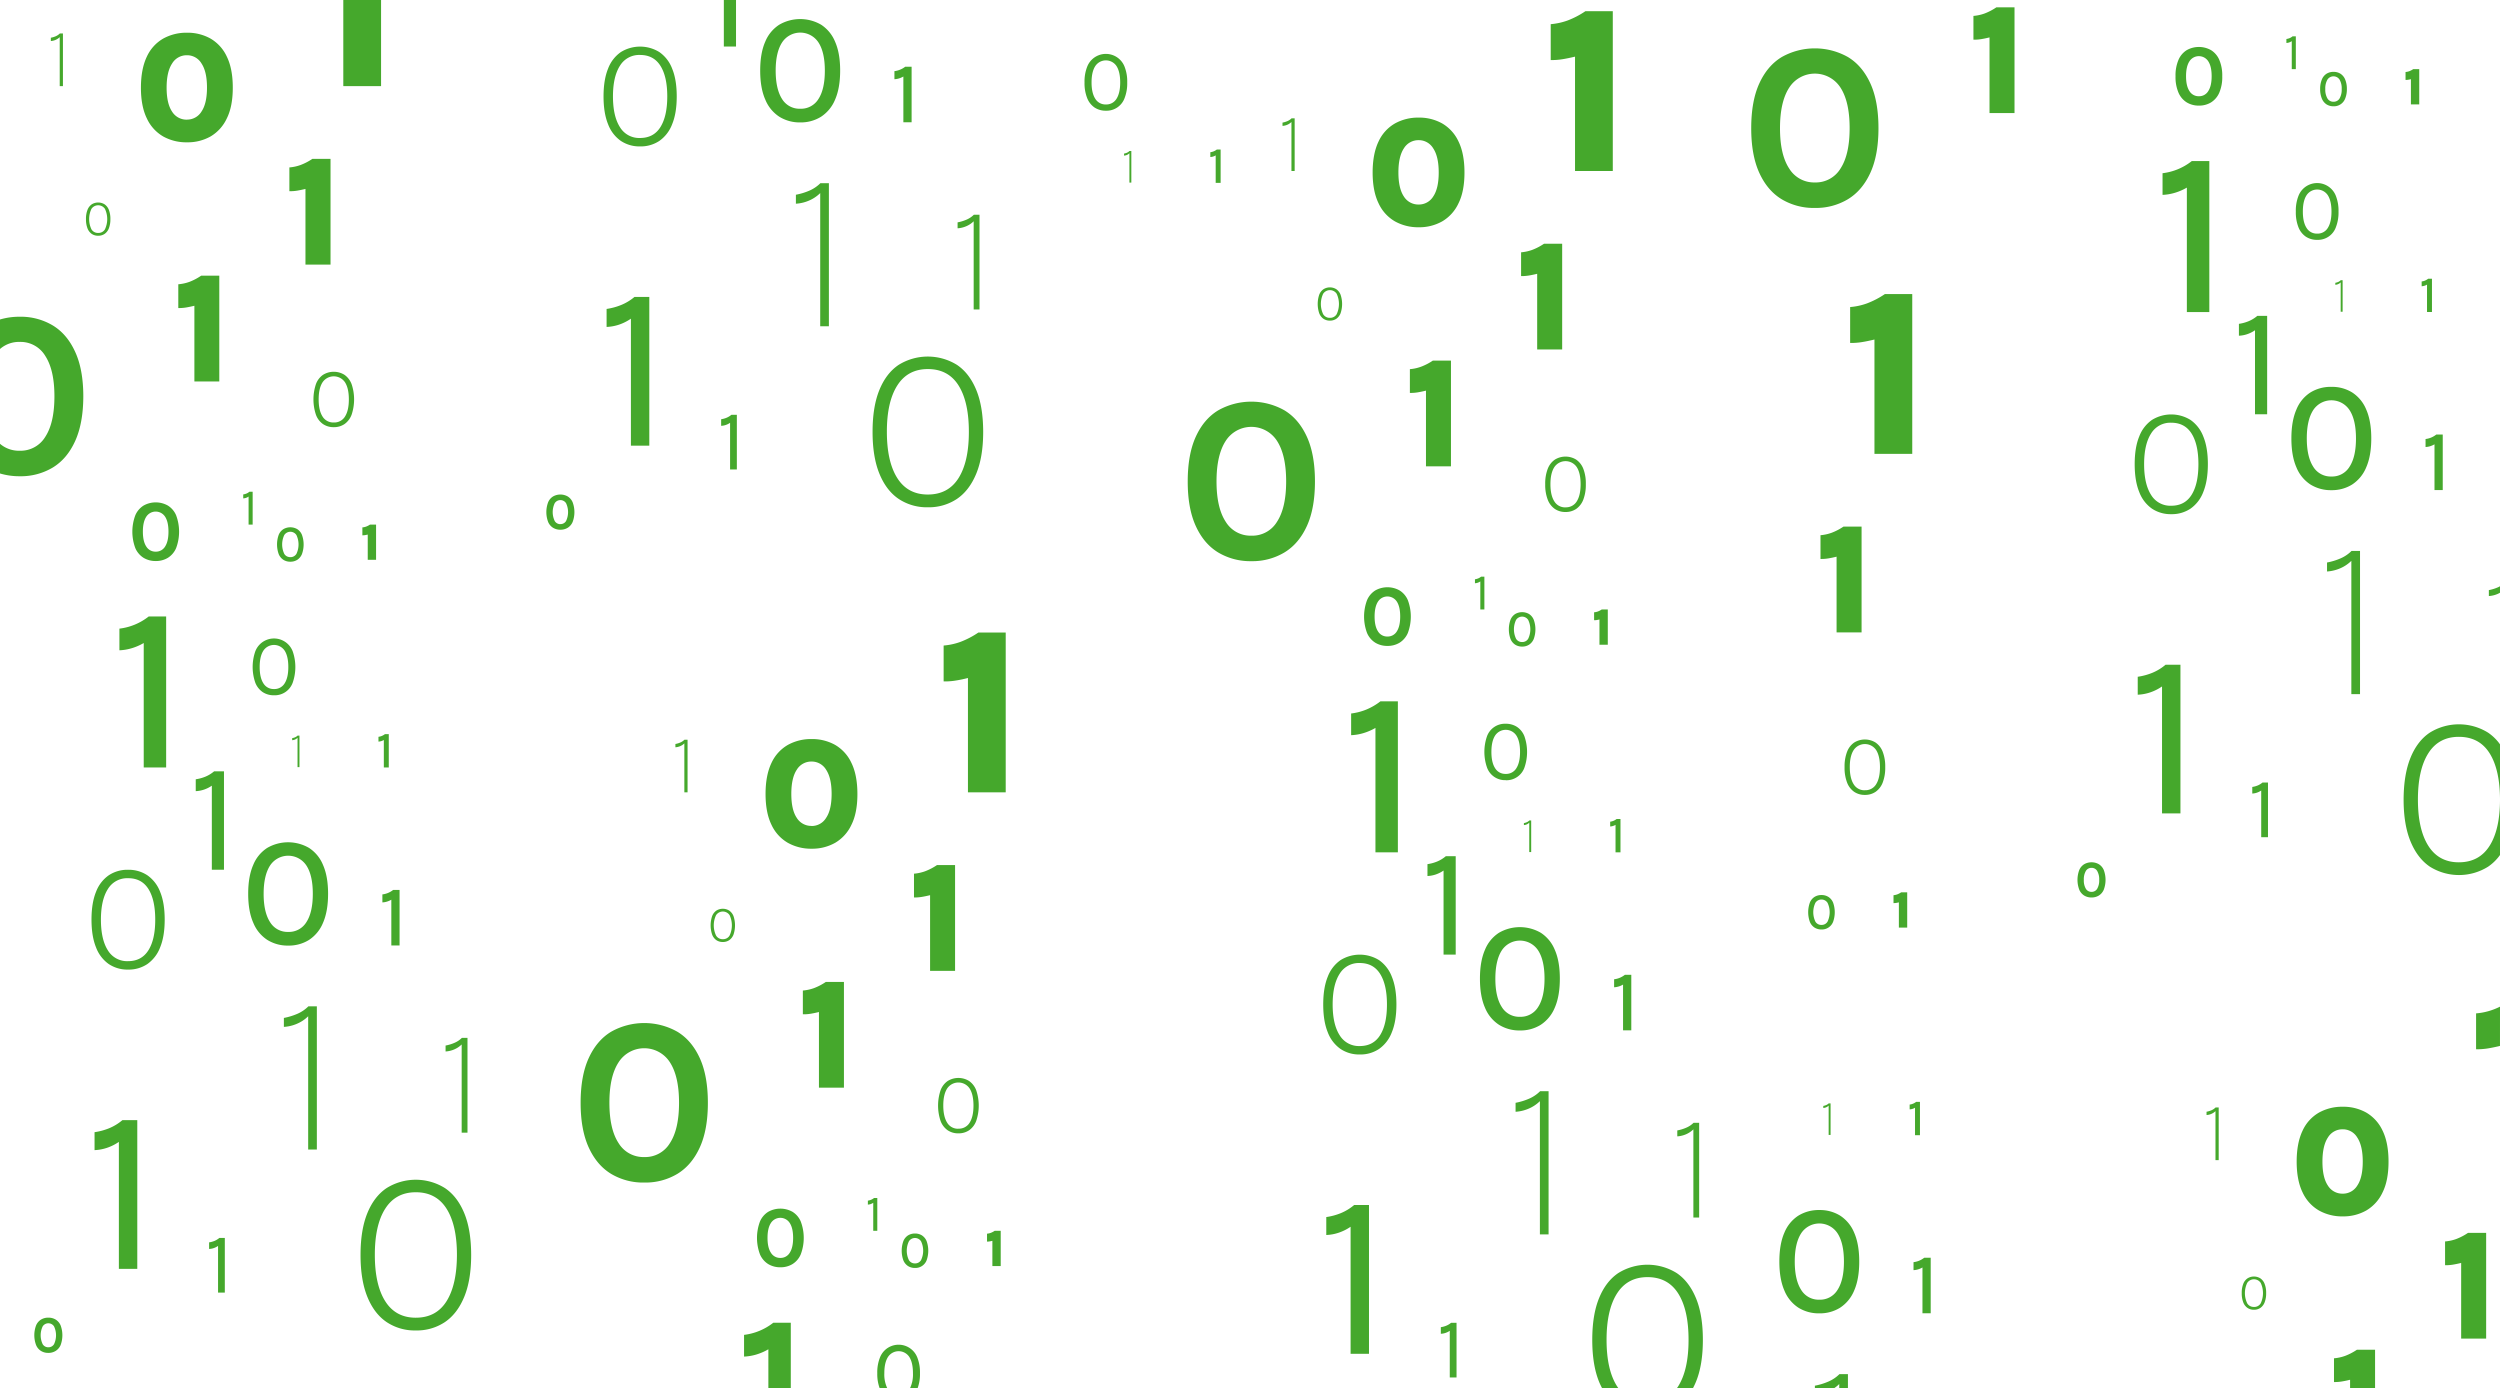 <svg id="Layer_1" data-name="Layer 1" xmlns="http://www.w3.org/2000/svg" viewBox="0 0 1440.42 800"><defs><style>.cls-1{fill:#45a82c;}</style></defs><path class="cls-1" d="M85.67,355.19H95.73v87H82.81V370.49a31.74,31.74,0,0,1-6.94,3,28.52,28.52,0,0,1-7.07,1.19V362.2a33.71,33.71,0,0,0,16.87-7Z"/><path class="cls-1" d="M70.53,645.39H79.1v85.68H68.49V657.91a27.41,27.41,0,0,1-6.84,3.43,25.75,25.75,0,0,1-7.17,1.33V652.33a36.15,36.15,0,0,0,8.33-2.24A29.08,29.08,0,0,0,70.53,645.39Z"/><path class="cls-1" d="M239.55,766.57a29.23,29.23,0,0,1-16.79-4.83q-7.14-4.83-11.09-14.52t-3.94-24.17q0-14.49,3.94-24.11t11.09-14.41a31.78,31.78,0,0,1,33.59,0q7.14,4.79,11.12,14.41t4,24.11q0,14.48-4,24.17t-11.12,14.52A29.26,29.26,0,0,1,239.55,766.57Zm0-7.35q11.77,0,17.72-9.48t6-26.69q0-17.2-6-26.66t-17.72-9.45q-11.55,0-17.58,9.45t-6,26.66q0,17.21,6,26.69T239.55,759.22Z"/><path class="cls-1" d="M177.67,579.83h4.89v82.49h-5V585.54a20.67,20.67,0,0,1-6.63,4.39,22.37,22.37,0,0,1-7.37,1.73V586.5a36.57,36.57,0,0,0,7.71-2.35A20.54,20.54,0,0,0,177.67,579.83Z"/><path class="cls-1" d="M107.74,82A27.32,27.32,0,0,1,94,78.61a23.24,23.24,0,0,1-9.4-10.41q-3.41-7-3.4-17.71t3.4-17.84A23.11,23.11,0,0,1,94,22.25a27.51,27.51,0,0,1,13.75-3.4,26.93,26.93,0,0,1,13.59,3.4,23.37,23.37,0,0,1,9.36,10.4q3.42,7,3.42,17.84T130.69,68.2a23.5,23.5,0,0,1-9.36,10.41A26.74,26.74,0,0,1,107.74,82Zm0-13.09a9.66,9.66,0,0,0,8.37-4.66q3.15-4.65,3.15-13.79t-3.15-13.88a9.62,9.62,0,0,0-8.37-4.75,9.74,9.74,0,0,0-8.57,4.75Q96,41.35,96,50.49t3.13,13.79A9.78,9.78,0,0,0,107.74,68.94Z"/><path class="cls-1" d="M180,91.52h10.44v60.93H176v-43.6c-1.71.42-3.31.75-4.79,1a24.94,24.94,0,0,1-4.48.31V96.47a24.82,24.82,0,0,0,6.41-1.39A32.83,32.83,0,0,0,180,91.52Z"/><path class="cls-1" d="M166.06,544.82A22.11,22.11,0,0,1,154,541.53a21.35,21.35,0,0,1-8.08-9.9Q143,525,143,515t2.88-16.6a21.09,21.09,0,0,1,8.08-9.86,24,24,0,0,1,24.09,0,21.27,21.27,0,0,1,8.08,9.86q2.91,6.62,2.9,16.6t-2.9,16.65a21.53,21.53,0,0,1-8.08,9.9A21.92,21.92,0,0,1,166.06,544.82Zm0-7.88a11.77,11.77,0,0,0,10.51-5.69q3.66-5.68,3.66-16.27t-3.66-16.24a12.52,12.52,0,0,0-21,0q-3.66,5.72-3.67,16.24t3.67,16.27A11.77,11.77,0,0,0,166.06,536.94Z"/><path class="cls-1" d="M123.38,444.4h5.67v56.7h-7V452.68a17.91,17.91,0,0,1-4.52,2.27,16.79,16.79,0,0,1-4.75.88V449a23.54,23.54,0,0,0,5.51-1.49A19.1,19.1,0,0,0,123.38,444.4Z"/><path class="cls-1" d="M73.78,558.65a19.35,19.35,0,0,1-11.11-3.19,20.55,20.55,0,0,1-7.34-9.61q-2.61-6.42-2.61-16t2.61-16a20.34,20.34,0,0,1,7.34-9.54,19.41,19.41,0,0,1,11.11-3.17,19.44,19.44,0,0,1,11.12,3.17,20.5,20.5,0,0,1,7.36,9.54q2.63,6.36,2.63,16t-2.63,16a20.71,20.71,0,0,1-7.36,9.61A19.38,19.38,0,0,1,73.78,558.65Zm0-4.86q7.78,0,11.73-6.28t3.93-17.66q0-11.39-3.93-17.64T73.78,506a12.94,12.94,0,0,0-11.63,6.25q-4,6.25-4,17.64t4,17.66A12.92,12.92,0,0,0,73.78,553.79Z"/><path class="cls-1" d="M266.11,598h3.24v54.59H266V601.78a13.9,13.9,0,0,1-4.39,2.91,15,15,0,0,1-4.88,1.14v-3.42a23.5,23.5,0,0,0,5.1-1.55A13.52,13.52,0,0,0,266.11,598Z"/><path class="cls-1" d="M115.91,158.84h10.44v60.93H112v-43.6c-1.71.42-3.3.75-4.79,1a25,25,0,0,1-4.48.32V163.79a24.82,24.82,0,0,0,6.41-1.39A32.83,32.83,0,0,0,115.91,158.84Z"/><path class="cls-1" d="M89.72,323.25a13.33,13.33,0,0,1-7-1.85,12.36,12.36,0,0,1-4.75-5.6,27,27,0,0,1,0-18.92,12.28,12.28,0,0,1,4.75-5.59,14.29,14.29,0,0,1,14,0,12.22,12.22,0,0,1,4.75,5.59,27,27,0,0,1,0,18.92,12.3,12.3,0,0,1-4.75,5.6A13.2,13.2,0,0,1,89.72,323.25Zm0-5.4a6.13,6.13,0,0,0,5.43-3c1.28-2,1.92-4.82,1.92-8.54s-.64-6.57-1.92-8.56a6.45,6.45,0,0,0-10.89,0q-1.94,3-1.94,8.56c0,3.72.65,6.56,1.94,8.54A6.17,6.17,0,0,0,89.72,317.85Z"/><path class="cls-1" d="M226.52,512.75h3.7v32h-4.75V518.38a11.88,11.88,0,0,1-2.55,1.11,10.19,10.19,0,0,1-2.6.44v-4.6a12.31,12.31,0,0,0,6.2-2.58Z"/><path class="cls-1" d="M157.87,400.6a11.55,11.55,0,0,1-6.46-1.8,11.68,11.68,0,0,1-4.3-5.42,27.48,27.48,0,0,1,0-18.14,11.54,11.54,0,0,1,21.52,0,27.48,27.48,0,0,1,0,18.14,11,11,0,0,1-10.76,7.22Zm0-3.6a6.83,6.83,0,0,0,6.15-3.31q2.1-3.31,2.1-9.39t-2.1-9.39a7.35,7.35,0,0,0-12.28,0q-2.12,3.31-2.12,9.39t2.12,9.39A6.85,6.85,0,0,0,157.87,397Z"/><path class="cls-1" d="M126.38,713.26h3.15v31.5h-3.9v-26.9a10,10,0,0,1-2.51,1.26,9.1,9.1,0,0,1-2.64.49v-3.8a13.06,13.06,0,0,0,3.06-.82A10.72,10.72,0,0,0,126.38,713.26Z"/><path class="cls-1" d="M192.3,246.12a10.79,10.79,0,0,1-6.18-1.77,11.31,11.31,0,0,1-4.07-5.34,27.89,27.89,0,0,1,0-17.75,11.29,11.29,0,0,1,4.07-5.3,11.71,11.71,0,0,1,12.35,0,11.45,11.45,0,0,1,4.09,5.3,27.7,27.7,0,0,1,0,17.75,11.47,11.47,0,0,1-4.09,5.34A10.78,10.78,0,0,1,192.3,246.12Zm0-2.7a7.2,7.2,0,0,0,6.51-3.48q2.19-3.49,2.19-9.82t-2.19-9.8a7.8,7.8,0,0,0-13,0q-2.21,3.48-2.21,9.8t2.21,9.82A7.2,7.2,0,0,0,192.3,243.42Z"/><path class="cls-1" d="M34.46,19.29h1.8V49.62H34.41V21.39A7.57,7.57,0,0,1,32,23a8.16,8.16,0,0,1-2.71.64v-1.9a13,13,0,0,0,2.83-.86A7.48,7.48,0,0,0,34.46,19.29Z"/><path class="cls-1" d="M213.2,302.24h3.48v20.31h-4.8V308q-.85.21-1.59.33a8.41,8.41,0,0,1-1.5.1v-4.56a8.35,8.35,0,0,0,2.14-.46A11.12,11.12,0,0,0,213.2,302.24Z"/><path class="cls-1" d="M27.87,779.5a7.93,7.93,0,0,1-4.22-1.11A7.32,7.32,0,0,1,20.8,775a16.18,16.18,0,0,1,0-11.36,7.24,7.24,0,0,1,2.85-3.35,7.93,7.93,0,0,1,4.22-1.1,7.87,7.87,0,0,1,4.19,1.1,7.32,7.32,0,0,1,2.86,3.35,16.32,16.32,0,0,1,0,11.36,7.4,7.4,0,0,1-2.86,3.36A7.88,7.88,0,0,1,27.87,779.5Zm0-3.24a3.69,3.69,0,0,0,3.26-1.78,12,12,0,0,0,0-10.26,3.88,3.88,0,0,0-6.54,0,11.92,11.92,0,0,0,0,10.26A3.72,3.72,0,0,0,27.87,776.26Z"/><path class="cls-1" d="M221.77,423H224v19.18h-2.85V426.35a6.85,6.85,0,0,1-1.53.67,6.06,6.06,0,0,1-1.56.26v-2.76a7.72,7.72,0,0,0,1.89-.48A7.8,7.8,0,0,0,221.77,423Z"/><path class="cls-1" d="M167.28,323.64a7.34,7.34,0,0,1-4-1.09,7.11,7.11,0,0,1-2.7-3.3,16.49,16.49,0,0,1,0-11.09,7,7,0,0,1,2.7-3.28,8,8,0,0,1,8,0,7,7,0,0,1,2.69,3.28,16.33,16.33,0,0,1,0,11.09,7.15,7.15,0,0,1-2.69,3.3A7.33,7.33,0,0,1,167.28,323.64Zm0-2.62a4,4,0,0,0,3.51-1.9,12.65,12.65,0,0,0,0-10.84,4.18,4.18,0,0,0-7,0,12.65,12.65,0,0,0,0,10.84A3.94,3.94,0,0,0,167.28,321Z"/><path class="cls-1" d="M143.68,283.34h1.89v18.9h-2.34V286.1a6.12,6.12,0,0,1-1.51.76,5.79,5.79,0,0,1-1.58.29v-2.28a7.94,7.94,0,0,0,1.84-.49A6.49,6.49,0,0,0,143.68,283.34Z"/><path class="cls-1" d="M56.56,135.83a6.44,6.44,0,0,1-3.7-1.06,6.84,6.84,0,0,1-2.45-3.21,14.19,14.19,0,0,1-.87-5.33,14,14,0,0,1,.87-5.31,6.83,6.83,0,0,1,2.45-3.19,7.06,7.06,0,0,1,7.41,0,6.9,6.9,0,0,1,2.45,3.19,14,14,0,0,1,.88,5.31,14.17,14.17,0,0,1-.88,5.33,6.9,6.9,0,0,1-2.45,3.21A6.47,6.47,0,0,1,56.56,135.83Zm0-1.62a4.31,4.31,0,0,0,3.91-2.09,13.87,13.87,0,0,0,0-11.77,4.69,4.69,0,0,0-7.79,0,13.78,13.78,0,0,0,0,11.77A4.31,4.31,0,0,0,56.56,134.21Z"/><path class="cls-1" d="M171.46,423.83h1.08V442h-1.11V425.09a4.55,4.55,0,0,1-1.46,1,4.91,4.91,0,0,1-1.63.39V425.3a7.59,7.59,0,0,0,1.7-.51A4.51,4.51,0,0,0,171.46,423.83Z"/><path class="cls-1" d="M365.55,171.1h8.56v85.68h-10.6V183.61a27.45,27.45,0,0,1-6.84,3.44,25.73,25.73,0,0,1-7.17,1.32V178a35.81,35.81,0,0,0,8.33-2.25A28.78,28.78,0,0,0,365.55,171.1Z"/><path class="cls-1" d="M534.57,292.28a29.28,29.28,0,0,1-16.8-4.83q-7.12-4.83-11.08-14.52t-3.94-24.17q0-14.49,3.94-24.11t11.08-14.42a31.86,31.86,0,0,1,33.6,0q7.14,4.8,11.11,14.42t4,24.11q0,14.48-4,24.17t-11.11,14.52A29.26,29.26,0,0,1,534.57,292.28Zm0-7.35q11.76,0,17.72-9.48t5.94-26.69q0-17.2-5.94-26.66t-17.72-9.45q-11.57,0-17.58,9.45t-6,26.66q0,17.21,6,26.69T534.57,284.93Z"/><path class="cls-1" d="M472.69,105.54h4.89V188h-5V111.25a20.67,20.67,0,0,1-6.63,4.39,22.37,22.37,0,0,1-7.38,1.73V112.2a35.88,35.88,0,0,0,7.72-2.34A20.66,20.66,0,0,0,472.69,105.54Z"/><path class="cls-1" d="M461.08,70.53A22.11,22.11,0,0,1,449,67.24a21.35,21.35,0,0,1-8.08-9.9Q438,50.72,438,40.69t2.88-16.6A21.09,21.09,0,0,1,449,14.23a24,24,0,0,1,24.09,0,21.27,21.27,0,0,1,8.08,9.86q2.91,6.61,2.9,16.6t-2.9,16.65a21.53,21.53,0,0,1-8.08,9.9A21.92,21.92,0,0,1,461.08,70.53Zm0-7.88A11.77,11.77,0,0,0,471.59,57q3.66-5.68,3.66-16.27t-3.66-16.24a12.52,12.52,0,0,0-21,0q-3.68,5.72-3.67,16.24T450.57,57A11.77,11.77,0,0,0,461.08,62.65Z"/><path class="cls-1" d="M368.8,84.36a19.35,19.35,0,0,1-11.11-3.19,20.55,20.55,0,0,1-7.34-9.61q-2.61-6.42-2.61-16t2.61-16a20.34,20.34,0,0,1,7.34-9.54,21.07,21.07,0,0,1,22.23,0,20.42,20.42,0,0,1,7.35,9.54q2.64,6.36,2.64,16t-2.64,16a20.63,20.63,0,0,1-7.35,9.61A19.38,19.38,0,0,1,368.8,84.36Zm0-4.86q7.79,0,11.72-6.28t3.94-17.66q0-11.39-3.94-17.64T368.8,31.67a12.93,12.93,0,0,0-11.63,6.25q-4,6.26-4,17.64t4,17.66A12.91,12.91,0,0,0,368.8,79.5Z"/><path class="cls-1" d="M561.12,123.71h3.24V178.3H561V127.49a13.66,13.66,0,0,1-4.38,2.9,14.86,14.86,0,0,1-4.89,1.15v-3.42a24.15,24.15,0,0,0,5.11-1.55A13.53,13.53,0,0,0,561.12,123.71Z"/><path class="cls-1" d="M521.54,38.46h3.7v32h-4.75V44.09a11.88,11.88,0,0,1-2.55,1.11,10.73,10.73,0,0,1-2.6.44V41a12.9,12.9,0,0,0,3.16-.82A12.32,12.32,0,0,0,521.54,38.46Z"/><path class="cls-1" d="M637.17,63.79a11.57,11.57,0,0,1-6.46-1.8,11.72,11.72,0,0,1-4.3-5.43,23.38,23.38,0,0,1-1.54-9.07,23.35,23.35,0,0,1,1.54-9.07,11.55,11.55,0,0,1,21.53,0,23.36,23.36,0,0,1,1.53,9.07,23.4,23.4,0,0,1-1.53,9.07,11.06,11.06,0,0,1-10.77,7.23Zm0-3.6a6.85,6.85,0,0,0,6.15-3.31q2.1-3.32,2.1-9.39t-2.1-9.39a7.34,7.34,0,0,0-12.27,0q-2.13,3.32-2.13,9.39t2.13,9.39A6.86,6.86,0,0,0,637.17,60.19Z"/><path class="cls-1" d="M421.4,239h3.15v31.5h-3.9v-26.9a10,10,0,0,1-2.51,1.26,9.45,9.45,0,0,1-2.64.49v-3.8a13.09,13.09,0,0,0,3.06-.83A10.68,10.68,0,0,0,421.4,239Z"/><path class="cls-1" d="M322.89,305.21a8,8,0,0,1-4.22-1.11,7.32,7.32,0,0,1-2.85-3.36,16.18,16.18,0,0,1,0-11.36,7.24,7.24,0,0,1,2.85-3.35,8.59,8.59,0,0,1,8.41,0,7.24,7.24,0,0,1,2.85,3.35,16.18,16.18,0,0,1,0,11.36,7.32,7.32,0,0,1-2.85,3.36A8,8,0,0,1,322.89,305.21Zm0-3.24a3.69,3.69,0,0,0,3.26-1.78,12,12,0,0,0,0-10.26,3.88,3.88,0,0,0-6.54,0,11.92,11.92,0,0,0,0,10.26A3.72,3.72,0,0,0,322.89,302Z"/><path class="cls-1" d="M701.07,86.17h2.22v19.18h-2.85V89.54a7.34,7.34,0,0,1-1.53.67,6.53,6.53,0,0,1-1.56.26V87.71a7.52,7.52,0,0,0,3.72-1.54Z"/><path class="cls-1" d="M650.76,87h1.08v18.2h-1.11V88.28a4.44,4.44,0,0,1-1.46,1,4.83,4.83,0,0,1-1.63.38V88.49a8.42,8.42,0,0,0,1.71-.51A4.63,4.63,0,0,0,650.76,87Z"/><path class="cls-1" d="M563.68,364.46h15.78v92.07H557.7V390.64q-3.88,1-7.24,1.5a37.48,37.48,0,0,1-6.77.47V371.94a37.25,37.25,0,0,0,9.69-2.11A49.5,49.5,0,0,0,563.68,364.46Z"/><path class="cls-1" d="M371.26,681.35a36,36,0,0,1-19.14-5q-8.26-5-12.92-15.23t-4.66-25.7q0-15.57,4.66-25.77t12.92-15.2a38.89,38.89,0,0,1,38.15,0q8.26,5,12.92,15.2t4.66,25.77q0,15.5-4.66,25.7t-12.92,15.23A35.76,35.76,0,0,1,371.26,681.35Zm0-14.69A16.64,16.64,0,0,0,386,658.6q5.24-8.05,5.24-23.22T386,612.09a17.55,17.55,0,0,0-29.61,0q-5.28,8.11-5.27,23.29t5.27,23.22A16.76,16.76,0,0,0,371.26,666.66Z"/><path class="cls-1" d="M467.64,489a27.29,27.29,0,0,1-13.75-3.42,23.26,23.26,0,0,1-9.41-10.41q-3.39-7-3.39-17.71t3.39-17.84a23.13,23.13,0,0,1,9.41-10.4,27.49,27.49,0,0,1,13.75-3.4,27,27,0,0,1,13.59,3.4,23.37,23.37,0,0,1,9.36,10.4q3.41,7,3.42,17.84t-3.42,17.71a23.5,23.5,0,0,1-9.36,10.41A26.77,26.77,0,0,1,467.64,489Zm0-13.09A9.66,9.66,0,0,0,476,471.2c2.09-3.1,3.15-7.7,3.15-13.79s-1.06-10.72-3.15-13.88a9.62,9.62,0,0,0-8.37-4.75,9.76,9.76,0,0,0-8.58,4.75q-3.12,4.74-3.12,13.88t3.12,13.79A9.8,9.8,0,0,0,467.64,475.86Z"/><path class="cls-1" d="M539.84,498.44h10.44v60.93h-14.4v-43.6c-1.71.42-3.3.75-4.79,1a24,24,0,0,1-4.48.32V503.39A25,25,0,0,0,533,502,33,33,0,0,0,539.84,498.44Z"/><path class="cls-1" d="M475.81,565.76h10.44v60.93h-14.4v-43.6c-1.71.42-3.31.75-4.79,1a24.94,24.94,0,0,1-4.48.31V570.71a24.91,24.91,0,0,0,6.41-1.39A32.83,32.83,0,0,0,475.81,565.76Z"/><path class="cls-1" d="M449.62,730.17a13.28,13.28,0,0,1-7-1.85,12.3,12.3,0,0,1-4.75-5.6,27,27,0,0,1,0-18.93,12.2,12.2,0,0,1,4.75-5.58,14.27,14.27,0,0,1,14,0,12.14,12.14,0,0,1,4.75,5.58,26.9,26.9,0,0,1,0,18.93,12.24,12.24,0,0,1-4.75,5.6A13.16,13.16,0,0,1,449.62,730.17Zm0-5.4a6.11,6.11,0,0,0,5.42-3c1.29-2,1.93-4.82,1.93-8.54s-.64-6.57-1.93-8.56a6.44,6.44,0,0,0-10.88,0c-1.3,2-1.94,4.84-1.94,8.56s.64,6.56,1.94,8.54A6.17,6.17,0,0,0,449.62,724.77Z"/><path class="cls-1" d="M552.19,653a10.76,10.76,0,0,1-6.17-1.77,11.44,11.44,0,0,1-4.08-5.34,27.89,27.89,0,0,1,0-17.75,11.37,11.37,0,0,1,4.08-5.3,11.71,11.71,0,0,1,12.35,0,11.37,11.37,0,0,1,4.08,5.3,27.53,27.53,0,0,1,0,17.75,11.44,11.44,0,0,1-4.08,5.34A10.79,10.79,0,0,1,552.19,653Zm0-2.7a7.2,7.2,0,0,0,6.51-3.48q2.19-3.5,2.19-9.82t-2.19-9.8a7.79,7.79,0,0,0-13,0q-2.22,3.48-2.21,9.8t2.21,9.82A7.18,7.18,0,0,0,552.19,650.34Z"/><path class="cls-1" d="M394.35,426.21h1.8v30.32H394.3V428.31a7.52,7.52,0,0,1-2.43,1.61,8.22,8.22,0,0,1-2.72.64v-1.9a13.13,13.13,0,0,0,2.84-.86A7.49,7.49,0,0,0,394.35,426.21Z"/><path class="cls-1" d="M573.1,709.16h3.48v20.31h-4.8V714.93a16.34,16.34,0,0,1-1.6.33,8.24,8.24,0,0,1-1.49.11v-4.56a8.37,8.37,0,0,0,2.14-.47A11,11,0,0,0,573.1,709.16Z"/><path class="cls-1" d="M527.18,730.56a7.32,7.32,0,0,1-4-1.1,7.12,7.12,0,0,1-2.69-3.29,16.49,16.49,0,0,1,0-11.09,7.12,7.12,0,0,1,2.69-3.29,7.56,7.56,0,0,1,4-1.08,7.46,7.46,0,0,1,4,1.08,7.2,7.2,0,0,1,2.7,3.29,16.49,16.49,0,0,1,0,11.09,6.94,6.94,0,0,1-6.7,4.39Zm0-2.62a3.93,3.93,0,0,0,3.5-1.9,12.65,12.65,0,0,0,0-10.84,4.16,4.16,0,0,0-7,0,12.56,12.56,0,0,0,0,10.84A3.93,3.93,0,0,0,527.18,727.94Z"/><path class="cls-1" d="M503.58,690.26h1.89v18.9h-2.34V693a6.12,6.12,0,0,1-1.51.76,5.79,5.79,0,0,1-1.58.29v-2.28a7.5,7.5,0,0,0,1.84-.5A6.19,6.19,0,0,0,503.58,690.26Z"/><path class="cls-1" d="M416.46,542.75a6.47,6.47,0,0,1-3.71-1.06,6.82,6.82,0,0,1-2.44-3.21,16.73,16.73,0,0,1,0-10.65,6.84,6.84,0,0,1,2.44-3.18,7.06,7.06,0,0,1,7.41,0,6.93,6.93,0,0,1,2.46,3.18,16.73,16.73,0,0,1,0,10.65,6.92,6.92,0,0,1-2.46,3.21A6.44,6.44,0,0,1,416.46,542.75Zm0-1.62a4.33,4.33,0,0,0,3.91-2.09,13.87,13.87,0,0,0,0-11.77,4.69,4.69,0,0,0-7.79,0,13.69,13.69,0,0,0,0,11.77A4.33,4.33,0,0,0,416.46,541.13Z"/><path class="cls-1" d="M913.46,6.45h15.78V98.52H907.48V32.63c-2.58.63-5,1.13-7.24,1.49a37.43,37.43,0,0,1-6.77.48V13.93a38.08,38.08,0,0,0,9.69-2.11A49.74,49.74,0,0,0,913.46,6.45Z"/><path class="cls-1" d="M721.05,323.33a36.06,36.06,0,0,1-19.14-5q-8.26-5-12.93-15.23t-4.65-25.71q0-15.57,4.65-25.77t12.93-15.2a38.87,38.87,0,0,1,38.14,0q8.26,5,12.92,15.2t4.66,25.77q0,15.51-4.66,25.71T740.05,318.3A35.84,35.84,0,0,1,721.05,323.33Zm0-14.69a16.61,16.61,0,0,0,14.75-8.06q5.24-8.06,5.24-23.22t-5.24-23.29a17.56,17.56,0,0,0-29.61,0q-5.27,8.13-5.27,23.29t5.27,23.22A16.75,16.75,0,0,0,721.05,308.64Z"/><path class="cls-1" d="M795.34,404.1h10.07v87H792.49V419.4a32.18,32.18,0,0,1-6.94,3,28.59,28.59,0,0,1-7.07,1.19V411.1a34.44,34.44,0,0,0,8.6-2.21A34.89,34.89,0,0,0,795.34,404.1Z"/><path class="cls-1" d="M780.21,694.3h8.56V780h-10.6V706.81a27.41,27.41,0,0,1-6.84,3.43,25.39,25.39,0,0,1-7.17,1.33V701.23a35.3,35.3,0,0,0,8.33-2.24A29,29,0,0,0,780.21,694.3Z"/><path class="cls-1" d="M887.35,628.73h4.89v82.49h-5V634.45a20.81,20.81,0,0,1-6.63,4.38,22.64,22.64,0,0,1-7.38,1.74V635.4a35.91,35.91,0,0,0,7.72-2.35A20.32,20.32,0,0,0,887.35,628.73Z"/><path class="cls-1" d="M817.42,130.94a27.32,27.32,0,0,1-13.75-3.42,23.21,23.21,0,0,1-9.4-10.42q-3.4-7-3.4-17.71t3.4-17.84a23.08,23.08,0,0,1,9.4-10.39,27.41,27.41,0,0,1,13.75-3.4A26.83,26.83,0,0,1,831,71.16a23.34,23.34,0,0,1,9.36,10.39q3.42,7,3.42,17.84t-3.42,17.71A23.48,23.48,0,0,1,831,127.52,26.74,26.74,0,0,1,817.42,130.94Zm0-13.1a9.67,9.67,0,0,0,8.37-4.65q3.15-4.66,3.15-13.8t-3.15-13.88a9.64,9.64,0,0,0-8.37-4.75,9.76,9.76,0,0,0-8.57,4.75q-3.14,4.76-3.13,13.88t3.13,13.8A9.8,9.8,0,0,0,817.42,117.84Z"/><path class="cls-1" d="M889.63,140.42h10.44v60.93h-14.4v-43.6c-1.71.42-3.31.75-4.79,1a25,25,0,0,1-4.48.32V145.38a25.35,25.35,0,0,0,6.41-1.4A33.08,33.08,0,0,0,889.63,140.42Z"/><path class="cls-1" d="M875.74,593.72a22.11,22.11,0,0,1-12.08-3.28,21.35,21.35,0,0,1-8.08-9.9q-2.88-6.62-2.88-16.65t2.88-16.61a21.06,21.06,0,0,1,8.08-9.85,24,24,0,0,1,24.09,0,21.24,21.24,0,0,1,8.08,9.85q2.91,6.62,2.9,16.61t-2.9,16.65a21.53,21.53,0,0,1-8.08,9.9A21.91,21.91,0,0,1,875.74,593.72Zm0-7.87a11.79,11.79,0,0,0,10.51-5.69q3.66-5.7,3.66-16.27t-3.66-16.25a12.53,12.53,0,0,0-21,0q-3.66,5.72-3.67,16.25t3.67,16.27A11.78,11.78,0,0,0,875.74,585.85Z"/><path class="cls-1" d="M833.06,493.3h5.67V550h-7V501.58a17.91,17.91,0,0,1-4.52,2.27,16.85,16.85,0,0,1-4.75.88v-6.84a23.51,23.51,0,0,0,5.51-1.48A19.15,19.15,0,0,0,833.06,493.3Z"/><path class="cls-1" d="M783.46,607.56a19.35,19.35,0,0,1-11.11-3.2,20.5,20.5,0,0,1-7.34-9.61q-2.61-6.4-2.61-16t2.61-16a20.44,20.44,0,0,1,7.34-9.54,21.07,21.07,0,0,1,22.23,0,20.52,20.52,0,0,1,7.35,9.54q2.64,6.38,2.64,16t-2.64,16a20.58,20.58,0,0,1-7.35,9.61A19.38,19.38,0,0,1,783.46,607.56Zm0-4.86q7.78,0,11.72-6.28t3.94-17.67q0-11.37-3.94-17.63t-11.72-6.26a12.94,12.94,0,0,0-11.63,6.26q-4,6.25-4,17.63t4,17.67A12.93,12.93,0,0,0,783.46,602.7Z"/><path class="cls-1" d="M975.78,646.91H979v54.58h-3.33v-50.8a13.83,13.83,0,0,1-4.38,2.9,15.12,15.12,0,0,1-4.89,1.15v-3.42a23.61,23.61,0,0,0,5.11-1.56A13.34,13.34,0,0,0,975.78,646.91Z"/><path class="cls-1" d="M825.59,207.75H836v60.93h-14.4V225.07c-1.71.42-3.31.75-4.79,1a25,25,0,0,1-4.48.32V212.7a24.83,24.83,0,0,0,6.41-1.4A32.74,32.74,0,0,0,825.59,207.75Z"/><path class="cls-1" d="M799.4,372.16a13.3,13.3,0,0,1-7-1.85,12.35,12.35,0,0,1-4.75-5.6,27,27,0,0,1,0-18.93,12.28,12.28,0,0,1,4.75-5.59,14.29,14.29,0,0,1,14,0,12.28,12.28,0,0,1,4.75,5.59,27,27,0,0,1,0,18.93,12.35,12.35,0,0,1-4.75,5.6A13.22,13.22,0,0,1,799.4,372.16Zm0-5.41a6.12,6.12,0,0,0,5.43-3q1.92-3,1.92-8.54c0-3.71-.64-6.57-1.92-8.56a6.46,6.46,0,0,0-10.89,0c-1.29,2-1.94,4.85-1.94,8.56s.65,6.57,1.94,8.54A6.15,6.15,0,0,0,799.4,366.75Z"/><path class="cls-1" d="M936.2,561.66h3.7v32h-4.75V567.28a11,11,0,0,1-2.55,1.11,10.26,10.26,0,0,1-2.6.44v-4.6a12.45,12.45,0,0,0,3.16-.81A13,13,0,0,0,936.2,561.66Z"/><path class="cls-1" d="M867.55,449.5a11,11,0,0,1-10.76-7.22,27.48,27.48,0,0,1,0-18.14A11,11,0,0,1,867.55,417a11.66,11.66,0,0,1,6.45,1.79,11.53,11.53,0,0,1,4.31,5.4,27.48,27.48,0,0,1,0,18.14,11,11,0,0,1-10.76,7.22Zm0-3.6a6.83,6.83,0,0,0,6.15-3.31q2.1-3.31,2.1-9.39t-2.1-9.38a7.34,7.34,0,0,0-12.28,0q-2.11,3.3-2.12,9.38t2.12,9.39A6.85,6.85,0,0,0,867.55,445.9Z"/><path class="cls-1" d="M836.06,762.16h3.15v31.5h-3.9v-26.9A10.05,10.05,0,0,1,832.8,768a9.43,9.43,0,0,1-2.64.48v-3.8a13.06,13.06,0,0,0,3.06-.82A10.72,10.72,0,0,0,836.06,762.16Z"/><path class="cls-1" d="M902,295a10.71,10.71,0,0,1-6.17-1.78,11.41,11.41,0,0,1-4.08-5.33,23.86,23.86,0,0,1-1.45-8.89,23.59,23.59,0,0,1,1.45-8.86,11.32,11.32,0,0,1,4.08-5.3,11.66,11.66,0,0,1,12.35,0,11.4,11.4,0,0,1,4.09,5.3A23.37,23.37,0,0,1,913.7,279a23.65,23.65,0,0,1-1.46,8.89,11.49,11.49,0,0,1-4.09,5.33A10.72,10.72,0,0,1,902,295Zm0-2.7a7.19,7.19,0,0,0,6.52-3.49c1.45-2.32,2.18-5.6,2.18-9.81s-.73-7.49-2.18-9.8a7.79,7.79,0,0,0-13,0q-2.21,3.47-2.21,9.8c0,4.21.74,7.49,2.21,9.81A7.18,7.18,0,0,0,902,292.33Z"/><path class="cls-1" d="M744.14,68.19h1.8V98.52h-1.85V70.29a7.76,7.76,0,0,1-2.44,1.62,8.39,8.39,0,0,1-2.71.63v-1.9a13.22,13.22,0,0,0,2.83-.86A7.48,7.48,0,0,0,744.14,68.19Z"/><path class="cls-1" d="M922.88,351.15h3.48v20.31h-4.8V356.92c-.57.14-1.1.25-1.6.33a7.42,7.42,0,0,1-1.49.1v-4.56a8.35,8.35,0,0,0,2.14-.46A11,11,0,0,0,922.88,351.15Z"/><path class="cls-1" d="M931.45,471.88h2.22v19.19h-2.85V475.26a6.81,6.81,0,0,1-1.53.66,6.08,6.08,0,0,1-1.56.27v-2.76a7.52,7.52,0,0,0,3.72-1.55Z"/><path class="cls-1" d="M877,372.55a7.4,7.4,0,0,1-4-1.1,7.15,7.15,0,0,1-2.69-3.3,16.47,16.47,0,0,1,0-11.08,7.07,7.07,0,0,1,2.69-3.29,8,8,0,0,1,8,0,7.13,7.13,0,0,1,2.69,3.29,16.31,16.31,0,0,1,0,11.08,7.21,7.21,0,0,1-2.69,3.3A7.33,7.33,0,0,1,877,372.55Zm0-2.63a3.91,3.91,0,0,0,3.5-1.9,12.53,12.53,0,0,0,0-10.83,4.16,4.16,0,0,0-7,0,12.63,12.63,0,0,0,0,10.83A3.91,3.91,0,0,0,877,369.92Z"/><path class="cls-1" d="M853.36,332.25h1.89v18.9h-2.34V335a5.75,5.75,0,0,1-1.51.75,5.45,5.45,0,0,1-1.58.3v-2.28a8,8,0,0,0,1.84-.5A6.44,6.44,0,0,0,853.36,332.25Z"/><path class="cls-1" d="M766.24,184.74a6.42,6.42,0,0,1-3.7-1.07,6.86,6.86,0,0,1-2.45-3.2,16.73,16.73,0,0,1,0-10.65,6.75,6.75,0,0,1,2.45-3.18,7,7,0,0,1,7.41,0,6.81,6.81,0,0,1,2.45,3.18,16.55,16.55,0,0,1,0,10.65,6.93,6.93,0,0,1-2.45,3.2A6.47,6.47,0,0,1,766.24,184.74Zm0-1.62a4.32,4.32,0,0,0,3.91-2.1,13.85,13.85,0,0,0,0-11.76,4.67,4.67,0,0,0-7.79,0,13.76,13.76,0,0,0,0,11.76A4.32,4.32,0,0,0,766.24,183.12Z"/><path class="cls-1" d="M881.14,472.74h1.08v18.19h-1.11V474a4.64,4.64,0,0,1-1.47,1,5,5,0,0,1-1.62.38v-1.14a7.77,7.77,0,0,0,1.7-.52A4.48,4.48,0,0,0,881.14,472.74Z"/><path class="cls-1" d="M1086,169.44h15.78v92.07H1080V195.62c-2.58.63-5,1.13-7.24,1.49a37.49,37.49,0,0,1-6.77.48V176.92a37.66,37.66,0,0,0,9.69-2.11A49.74,49.74,0,0,0,1086,169.44Z"/><path class="cls-1" d="M1062.14,303.42h10.44v60.93h-14.4V320.74q-2.57.63-4.8,1a24.78,24.78,0,0,1-4.47.32V308.37a24.93,24.93,0,0,0,6.41-1.4A33,33,0,0,0,1062.14,303.42Z"/><path class="cls-1" d="M1048.25,756.71a22.17,22.17,0,0,1-12.09-3.28,21.39,21.39,0,0,1-8.07-9.9q-2.88-6.62-2.88-16.65t2.88-16.61a21.1,21.1,0,0,1,8.07-9.85,22.4,22.4,0,0,1,12.09-3.24,22.15,22.15,0,0,1,12,3.24,21.3,21.3,0,0,1,8.08,9.85q2.9,6.62,2.9,16.61t-2.9,16.65a21.59,21.59,0,0,1-8.08,9.9A21.91,21.91,0,0,1,1048.25,756.71Zm0-7.87a11.76,11.76,0,0,0,10.5-5.69q3.68-5.7,3.67-16.27t-3.67-16.25a12.52,12.52,0,0,0-21,0q-3.67,5.72-3.67,16.25t3.67,16.27A11.78,11.78,0,0,0,1048.25,748.84Z"/><path class="cls-1" d="M1108.71,724.65h3.7v32h-4.75V730.27a11,11,0,0,1-2.55,1.11,10.26,10.26,0,0,1-2.6.44v-4.6a12.45,12.45,0,0,0,3.16-.81A13,13,0,0,0,1108.71,724.65Z"/><path class="cls-1" d="M1074.48,458a10.71,10.71,0,0,1-6.17-1.78,11.41,11.41,0,0,1-4.08-5.33,23.86,23.86,0,0,1-1.45-8.89,23.59,23.59,0,0,1,1.45-8.86,11.32,11.32,0,0,1,4.08-5.3,11.66,11.66,0,0,1,12.35,0,11.4,11.4,0,0,1,4.09,5.3,23.37,23.37,0,0,1,1.46,8.86,23.65,23.65,0,0,1-1.46,8.89,11.49,11.49,0,0,1-4.09,5.33A10.72,10.72,0,0,1,1074.48,458Zm0-2.7a7.19,7.19,0,0,0,6.52-3.49q2.18-3.49,2.18-9.81t-2.18-9.8a7.79,7.79,0,0,0-13,0q-2.22,3.46-2.21,9.8t2.21,9.81A7.18,7.18,0,0,0,1074.48,455.32Z"/><path class="cls-1" d="M1095.39,514.13h3.48v20.32h-4.8V519.91c-.57.14-1.1.25-1.6.33a7.42,7.42,0,0,1-1.49.1v-4.55a8.81,8.81,0,0,0,2.14-.47A11.12,11.12,0,0,0,1095.39,514.13Z"/><path class="cls-1" d="M1104,634.87h2.22v19.19h-2.85V638.25a7.34,7.34,0,0,1-1.53.67,6.53,6.53,0,0,1-1.56.26v-2.76a7.42,7.42,0,0,0,3.72-1.55Z"/><path class="cls-1" d="M1049.47,535.54a7.4,7.4,0,0,1-4-1.1,7.15,7.15,0,0,1-2.69-3.3,16.47,16.47,0,0,1,0-11.08,7,7,0,0,1,2.69-3.29,7.48,7.48,0,0,1,4-1.08,7.35,7.35,0,0,1,4,1.08,7.1,7.1,0,0,1,2.7,3.29,16.47,16.47,0,0,1,0,11.08,6.93,6.93,0,0,1-6.7,4.4Zm0-2.63a3.91,3.91,0,0,0,3.5-1.9,12.56,12.56,0,0,0,0-10.84,4.17,4.17,0,0,0-7,0,12.65,12.65,0,0,0,0,10.84A3.91,3.91,0,0,0,1049.47,532.91Z"/><path class="cls-1" d="M1053.64,635.73h1.08v18.19h-1.11V637a4.6,4.6,0,0,1-1.46,1,5.08,5.08,0,0,1-1.63.38V637.2a7.85,7.85,0,0,0,1.71-.52A4.44,4.44,0,0,0,1053.64,635.73Z"/><path class="cls-1" d="M1045.71,119.81a36,36,0,0,1-19.14-5q-8.26-5-12.92-15.23T1009,73.84q0-15.57,4.66-25.77t12.92-15.2a38.89,38.89,0,0,1,38.15,0q8.27,5,12.92,15.2t4.66,25.77q0,15.5-4.66,25.7t-12.92,15.23A35.76,35.76,0,0,1,1045.71,119.81Zm0-14.69a16.64,16.64,0,0,0,14.76-8.06q5.23-8.06,5.23-23.22t-5.23-23.29a17.55,17.55,0,0,0-29.62,0q-5.26,8.13-5.27,23.29t5.27,23.22A16.79,16.79,0,0,0,1045.71,105.12Z"/><path class="cls-1" d="M1262.87,92.79h10.07v87H1260V108.09a31.74,31.74,0,0,1-6.94,3,28.67,28.67,0,0,1-7.07,1.19V99.8a33.63,33.63,0,0,0,16.86-7Z"/><path class="cls-1" d="M1247.73,383h8.57v85.67h-10.61V395.51a27.18,27.18,0,0,1-6.83,3.43,25.75,25.75,0,0,1-7.17,1.33V389.93a35.78,35.78,0,0,0,8.33-2.24A29,29,0,0,0,1247.73,383Z"/><path class="cls-1" d="M1354.88,317.43h4.89v82.49h-5V323.15a20.81,20.81,0,0,1-6.63,4.38,22.64,22.64,0,0,1-7.38,1.74V324.1a35.91,35.91,0,0,0,7.72-2.35A20.32,20.32,0,0,0,1354.88,317.43Z"/><path class="cls-1" d="M1343.27,282.42a22.14,22.14,0,0,1-12.09-3.28,21.33,21.33,0,0,1-8.07-9.9q-2.89-6.62-2.88-16.65t2.88-16.61a21,21,0,0,1,8.07-9.85,22.38,22.38,0,0,1,12.09-3.24,22.15,22.15,0,0,1,12,3.24,21.3,21.3,0,0,1,8.08,9.85q2.9,6.61,2.9,16.61t-2.9,16.65a21.59,21.59,0,0,1-8.08,9.9A21.91,21.91,0,0,1,1343.27,282.42Zm0-7.87a11.75,11.75,0,0,0,10.5-5.7q3.68-5.69,3.67-16.26t-3.67-16.25a12.52,12.52,0,0,0-21,0q-3.67,5.72-3.67,16.25t3.67,16.26A11.77,11.77,0,0,0,1343.27,274.55Z"/><path class="cls-1" d="M1300.59,182h5.67v56.7h-7V190.28a17.81,17.81,0,0,1-4.53,2.27,16.72,16.72,0,0,1-4.74.88v-6.84a23.54,23.54,0,0,0,5.51-1.49A19.1,19.1,0,0,0,1300.59,182Z"/><path class="cls-1" d="M1251,296.25a19.38,19.38,0,0,1-11.12-3.19,20.48,20.48,0,0,1-7.33-9.61q-2.61-6.4-2.61-16t2.61-15.95a20.42,20.42,0,0,1,7.33-9.54,21.07,21.07,0,0,1,22.23,0,20.54,20.54,0,0,1,7.36,9.54q2.64,6.38,2.63,15.95t-2.63,16a20.59,20.59,0,0,1-7.36,9.61A19.35,19.35,0,0,1,1251,296.25Zm0-4.86q7.79,0,11.72-6.27t3.94-17.67q0-11.38-3.94-17.64T1251,243.56a12.93,12.93,0,0,0-11.63,6.25q-4,6.25-4,17.64t4,17.67A12.92,12.92,0,0,0,1251,291.39Z"/><path class="cls-1" d="M1150.26,4.22h10.44V65.15h-14.4V21.55q-2.57.63-4.8,1a24.77,24.77,0,0,1-4.47.31V9.17a24.91,24.91,0,0,0,6.41-1.39A33.08,33.08,0,0,0,1150.26,4.22Z"/><path class="cls-1" d="M1266.93,60.85a13.21,13.21,0,0,1-7-1.85,12.3,12.3,0,0,1-4.75-5.6,22.81,22.81,0,0,1-1.71-9.45,22.88,22.88,0,0,1,1.71-9.47,12.28,12.28,0,0,1,4.75-5.59,14.29,14.29,0,0,1,14,0,12.33,12.33,0,0,1,4.75,5.59,22.88,22.88,0,0,1,1.71,9.47,22.81,22.81,0,0,1-1.71,9.45,12.36,12.36,0,0,1-4.75,5.6A13.13,13.13,0,0,1,1266.93,60.85Zm0-5.4a6.09,6.09,0,0,0,5.42-3q1.94-3,1.93-8.54c0-3.71-.64-6.57-1.93-8.56a6.44,6.44,0,0,0-10.88,0c-1.3,2-1.94,4.85-1.94,8.56s.64,6.57,1.94,8.54A6.15,6.15,0,0,0,1266.93,55.45Z"/><path class="cls-1" d="M1403.73,250.36h3.7v32h-4.75V256a12.33,12.33,0,0,1-2.55,1.11,10.34,10.34,0,0,1-2.6.44v-4.6a12.45,12.45,0,0,0,3.16-.81A13,13,0,0,0,1403.73,250.36Z"/><path class="cls-1" d="M1335.08,138.2a11.58,11.58,0,0,1-6.47-1.8,11.74,11.74,0,0,1-4.3-5.42,23.45,23.45,0,0,1-1.53-9.08,23.34,23.34,0,0,1,1.53-9.06,11.55,11.55,0,0,1,21.53,0,23.33,23.33,0,0,1,1.54,9.06,23.44,23.44,0,0,1-1.54,9.08,11,11,0,0,1-10.76,7.22Zm0-3.6a6.83,6.83,0,0,0,6.15-3.31c1.39-2.21,2.1-5.34,2.1-9.39s-.71-7.18-2.1-9.39a7.35,7.35,0,0,0-12.28,0c-1.42,2.21-2.12,5.34-2.12,9.39s.7,7.18,2.12,9.39A6.85,6.85,0,0,0,1335.08,134.6Z"/><path class="cls-1" d="M1303.59,450.86h3.15v31.5h-3.9v-26.9a9.91,9.91,0,0,1-2.52,1.26,9,9,0,0,1-2.63.49v-3.8a13.06,13.06,0,0,0,3.06-.82A10.72,10.72,0,0,0,1303.59,450.86Z"/><path class="cls-1" d="M1390.41,39.84h3.48V60.15h-4.8V45.62c-.57.14-1.1.25-1.6.33a8.23,8.23,0,0,1-1.49.1V41.49a8.35,8.35,0,0,0,2.14-.46A11.12,11.12,0,0,0,1390.41,39.84Z"/><path class="cls-1" d="M1205.08,517.1a7.93,7.93,0,0,1-4.22-1.11,7.32,7.32,0,0,1-2.85-3.36,16.18,16.18,0,0,1,0-11.36,7.29,7.29,0,0,1,2.85-3.35,8.59,8.59,0,0,1,8.41,0,7.29,7.29,0,0,1,2.85,3.35,16.18,16.18,0,0,1,0,11.36,7.32,7.32,0,0,1-2.85,3.36A7.88,7.88,0,0,1,1205.08,517.1Zm0-3.24a3.65,3.65,0,0,0,3.25-1.78,9.4,9.4,0,0,0,1.16-5.12,9.52,9.52,0,0,0-1.16-5.14,3.66,3.66,0,0,0-3.25-1.79,3.71,3.71,0,0,0-3.28,1.79,9.52,9.52,0,0,0-1.16,5.14,9.4,9.4,0,0,0,1.16,5.12A3.7,3.7,0,0,0,1205.08,513.86Z"/><path class="cls-1" d="M1399,160.58h2.22v19.19h-2.85V164a6.81,6.81,0,0,1-1.53.66,6.08,6.08,0,0,1-1.56.27v-2.76a7.42,7.42,0,0,0,3.72-1.55Z"/><path class="cls-1" d="M1344.49,61.24a7.39,7.39,0,0,1-4-1.09,7.15,7.15,0,0,1-2.69-3.3,14,14,0,0,1-1-5.55,13.94,13.94,0,0,1,1-5.54,7,7,0,0,1,2.69-3.28,7.48,7.48,0,0,1,4-1.08,7.37,7.37,0,0,1,4,1.08,7.12,7.12,0,0,1,2.7,3.28,13.94,13.94,0,0,1,1,5.54,14,14,0,0,1-1,5.55,6.9,6.9,0,0,1-6.7,4.39Zm0-2.62a3.91,3.91,0,0,0,3.5-1.9,10,10,0,0,0,1.22-5.42,10,10,0,0,0-1.22-5.42,4.17,4.17,0,0,0-7,0,10,10,0,0,0-1.23,5.42,10,10,0,0,0,1.23,5.42A3.91,3.91,0,0,0,1344.49,58.62Z"/><path class="cls-1" d="M1320.89,20.94h1.89v18.9h-2.34V23.7a5.79,5.79,0,0,1-1.51.76,5.43,5.43,0,0,1-1.58.29V22.47a7.94,7.94,0,0,0,1.84-.49A6.49,6.49,0,0,0,1320.89,20.94Z"/><path class="cls-1" d="M1348.66,161.44h1.08v18.19h-1.11V162.7a4.41,4.41,0,0,1-1.46,1,4.85,4.85,0,0,1-1.63.39v-1.14a8.44,8.44,0,0,0,1.71-.52A4.61,4.61,0,0,0,1348.66,161.44Z"/><path class="cls-1" d="M1349.82,700.85a27.25,27.25,0,0,1-13.74-3.42,23.23,23.23,0,0,1-9.41-10.42q-3.4-7-3.4-17.71t3.4-17.84a23.07,23.07,0,0,1,9.41-10.4,27.44,27.44,0,0,1,13.74-3.39,26.93,26.93,0,0,1,13.59,3.39,23.37,23.37,0,0,1,9.36,10.4q3.42,7,3.42,17.84T1372.77,687a23.53,23.53,0,0,1-9.36,10.42A26.74,26.74,0,0,1,1349.82,700.85Zm0-13.1a9.66,9.66,0,0,0,8.37-4.66q3.15-4.65,3.15-13.79t-3.15-13.88a9.62,9.62,0,0,0-8.37-4.75,9.74,9.74,0,0,0-8.57,4.75q-3.12,4.74-3.13,13.88t3.13,13.79A9.78,9.78,0,0,0,1349.82,687.75Z"/><path class="cls-1" d="M1422,710.33h10.44v60.93h-14.4v-43.6c-1.71.42-3.31.75-4.79,1a24.94,24.94,0,0,1-4.48.31V715.28a24.82,24.82,0,0,0,6.41-1.39A32.83,32.83,0,0,0,1422,710.33Z"/><path class="cls-1" d="M1276.54,638.1h1.8v30.33h-1.85V640.2a7.57,7.57,0,0,1-2.44,1.61,8.16,8.16,0,0,1-2.71.64v-1.9a13.31,13.31,0,0,0,2.84-.86A7.44,7.44,0,0,0,1276.54,638.1Z"/><path class="cls-1" d="M1298.64,754.64a6.44,6.44,0,0,1-3.7-1.06,6.86,6.86,0,0,1-2.45-3.2,14.28,14.28,0,0,1-.87-5.34,14,14,0,0,1,.87-5.31,6.75,6.75,0,0,1,2.45-3.18,7,7,0,0,1,7.41,0,6.75,6.75,0,0,1,2.45,3.18,13.83,13.83,0,0,1,.88,5.31,14.07,14.07,0,0,1-.88,5.34,6.86,6.86,0,0,1-2.45,3.2A6.47,6.47,0,0,1,1298.64,754.64Zm0-1.62a4.3,4.3,0,0,0,3.91-2.09,13.87,13.87,0,0,0,0-11.77,4.68,4.68,0,0,0-7.78,0,13.69,13.69,0,0,0,0,11.77A4.28,4.28,0,0,0,1298.64,753Z"/><rect class="cls-1" x="197.8" width="21.76" height="49.62"/><rect class="cls-1" x="417.05" width="7.02" height="26.81"/><path class="cls-1" d="M43.29,202.69q-4.65-10.2-12.91-15.2a36,36,0,0,0-19-5A39.55,39.55,0,0,0,0,184.08v17A16.67,16.67,0,0,1,11.37,197a16.59,16.59,0,0,1,14.75,8.13q5.25,8.13,5.24,23.29t-5.24,23.22a16.63,16.63,0,0,1-14.75,8.06,16.73,16.73,0,0,1-11.37-4v17.1a39.55,39.55,0,0,0,11.37,1.6,35.87,35.87,0,0,0,19-5q8.25-5,12.91-15.24T48,228.46Q48,212.89,43.29,202.69Z"/><path class="cls-1" d="M442.71,777.41V800h12.92V762.11H445.56a33.87,33.87,0,0,1-16.86,7v12.51a28.67,28.67,0,0,0,7.07-1.19A32.23,32.23,0,0,0,442.71,777.41Z"/><path class="cls-1" d="M511.29,800a18.37,18.37,0,0,1-1.77-8.78c0-4.05.7-7.18,2.12-9.39a7.35,7.35,0,0,1,12.28,0c1.39,2.21,2.1,5.34,2.1,9.39a18.62,18.62,0,0,1-1.76,8.78h4.38a23.67,23.67,0,0,0,1.42-8.78,23.27,23.27,0,0,0-1.53-9.06,11.54,11.54,0,0,0-21.53,0,23.26,23.26,0,0,0-1.54,9.06,23.66,23.66,0,0,0,1.43,8.78Z"/><path class="cls-1" d="M923.18,800h9.41c-.32-.44-.64-.89-.94-1.36q-6-9.48-6-26.69t6-26.65q6-9.45,17.58-9.46,11.76,0,17.72,9.46T972.89,772q0,17.2-5.94,26.69c-.3.47-.61.92-.93,1.36h9.29a42,42,0,0,0,1.83-3.87q4-9.69,4-24.18t-4-24.1q-4-9.63-11.11-14.42a31.86,31.86,0,0,0-33.6,0q-7.14,4.8-11.08,14.42T917.41,772q0,14.49,3.94,24.18A39.55,39.55,0,0,0,923.18,800Z"/><path class="cls-1" d="M1056.54,800a21.36,21.36,0,0,0,3.18-2.56V800h5v-8.28h-4.89a20.32,20.32,0,0,1-6.43,4.32,35.91,35.91,0,0,1-7.72,2.35V800Z"/><path class="cls-1" d="M1358,777.66a32.94,32.94,0,0,1-6.81,3.55,25,25,0,0,1-6.42,1.4v13.68a24.89,24.89,0,0,0,4.48-.32c1.49-.24,3.08-.57,4.79-1v5h14.4V777.66Z"/><path class="cls-1" d="M1440.42,580a37.12,37.12,0,0,1-13.78,3.88v20.67a38.42,38.42,0,0,0,6.77-.48q3.25-.53,7-1.44Z"/><path class="cls-1" d="M1440.42,460.65q0,17.21-6,26.69t-17.71,9.49q-11.57,0-17.58-9.49t-6-26.69q0-17.2,6-26.66t17.58-9.45q11.76,0,17.71,9.45t6,26.66V428.86a27.23,27.23,0,0,0-6.87-6.73,31.78,31.78,0,0,0-33.59,0q-7.14,4.78-11.08,14.41t-4,24.11q0,14.49,4,24.17T1400,499.34a31.62,31.62,0,0,0,33.59,0,27.24,27.24,0,0,0,6.87-6.77Z"/><path class="cls-1" d="M1440.42,337.78a13.27,13.27,0,0,1-1.36.68A23.76,23.76,0,0,1,1434,340v3.42a15,15,0,0,0,4.88-1.14,12.44,12.44,0,0,0,1.59-.8Z"/></svg>